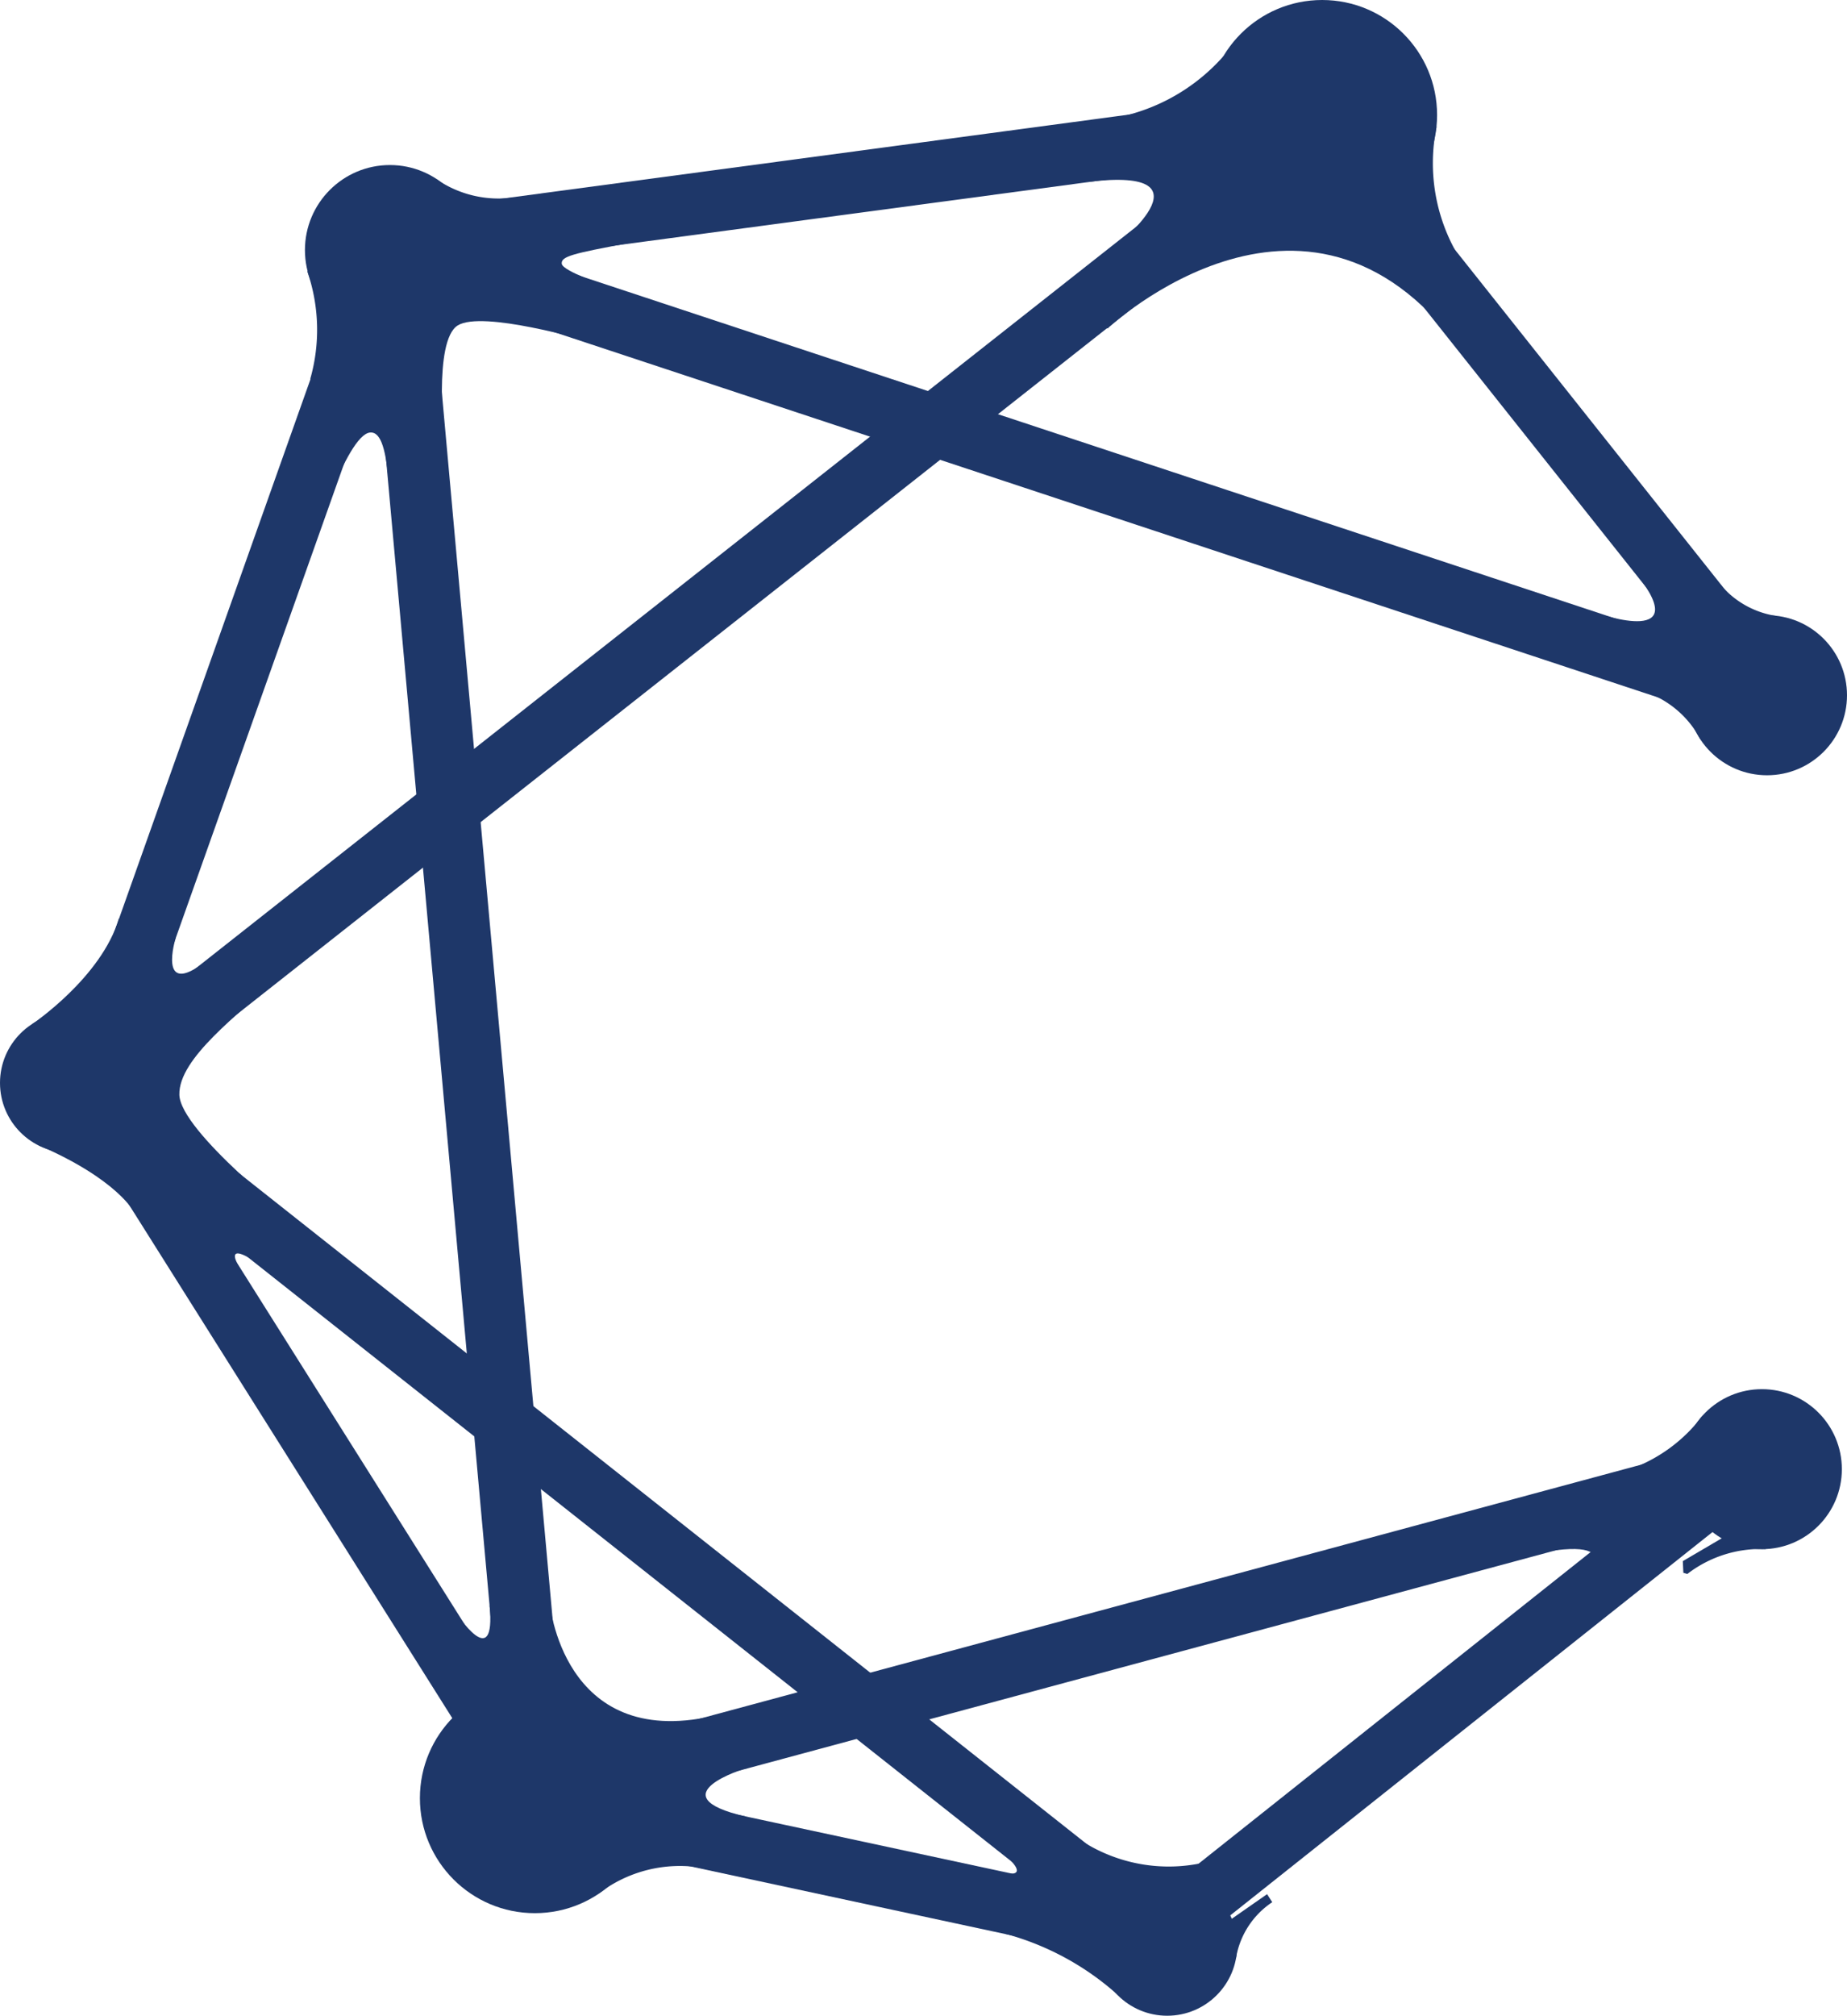 <svg xmlns="http://www.w3.org/2000/svg" width="79.352" height="86.546" viewBox="0 0 79.352 86.546"><defs><style>.a{fill:#1e3769;}</style></defs><g transform="translate(0)"><path class="a" d="M253,132.264a7.686,7.686,0,0,1,.125,4.615l.753.053,1.975-3.229-1.6-1.872-1.255.434" transform="translate(-239.796 -120.608)"/><path class="a" d="M275,117.7a4.7,4.7,0,0,0,3.357.8l-.043.565-2.008.655-1.219-1.659L275,117.7" transform="translate(-256.275 -110.024)"/><path class="a" d="M236.036,297.189s-1.651-2.216.753-.525l.4-.846-1.854-1-1.568-.645.683,3.513Z" transform="translate(-225.391 -242.212)"/><path class="a" d="M223.356,247.63s-.805,2.617,1.287,1l.08.725-1.287,2.053-2.457.04,1.087-3.513Z" transform="translate(-215.811 -207.35)"/><path class="a" d="M277.479,362.094s1.731,2.677,1.448-.3c0,0,.223.121.284.141s1.107,3.646,1.107,3.646l-1.506.221-1.651-2.76Z" transform="translate(-257.893 -292.864)"/><path class="a" d="M313.868,389.67s-3.889,1.177.013,2.075l-.223.562-4.547-1.282.346-.753Z" transform="translate(-281.826 -313.748)"/><path class="a" d="M302.276,405.332a5.734,5.734,0,0,1,4.366-1.107l-.035-.3-1.869-.366-1.769-.148-.908,1.639.216.286" transform="translate(-276.545 -324.04)"/><path class="a" d="M293.152,361.16s.524,6.361,7.006,4.913l.083.5-3.606,1.531-2.577-.685-.986-2.537-.361-2.8.02-.765Z" transform="translate(-269.541 -292.392)"/><path class="a" d="M409.7,413.953a3.593,3.593,0,0,1,1.558-2.4l-.223-.344-1.721,1.2-.384.868.344.986.424-.3" transform="translate(-356.598 -329.883)"/><path class="a" d="M379.333,398.6a6.9,6.9,0,0,0,9.535-.251l.04.3-3.362,3.706-3.7.04-3.4-3.566Z" transform="translate(-333.759 -320.25)"/><path class="a" d="M466.609,348.87s2.738-2.2-1.019-1.639c0,0,.08-.725.161-.725s5.636-1.046,5.636-1.046l-1.34,1.611-3.2,2.336Z" transform="translate(-399.04 -280.632)"/><path class="a" d="M482.464,329.2a6.744,6.744,0,0,1-3.134,2.291v.3l3.784-.123.314-2.542-.966.073" transform="translate(-409.332 -268.4)"/><path class="a" d="M488.693,351.738a5.159,5.159,0,0,1,3.365-1.067v-.251l-1.822-.251-1.737,1.019.023.5Z" transform="translate(-416.201 -284.16)"/><path class="a" d="M292.053,129.006s-1.932-.645-1.972-.966.482-.442,2.858-.886l-.08-.524-4.424.645-.524.4,2.537,1.255Z" transform="translate(-265.946 -116.713)"/><path class="a" d="M205.89,248.757s2.979-1.995,3.731-4.547l.6,1.92-.911,2.718-2.241.65-.928-.02-.251-.72h0" transform="translate(-204.507 -204.789)"/><path class="a" d="M394.567,96.774a.116.116,0,0,0-.2-.068,8.256,8.256,0,0,1-5.129,2.7l-.028.349,4.5-.407a.113.113,0,0,0,.093-.063l.813-1.634a.1.1,0,0,0,.013-.06Z" transform="translate(-341.826 -94.27)"/><path class="a" d="M496.692,188.4a.053.053,0,0,0-.02-.1,3.887,3.887,0,0,1-2.371-1.39l-.151.075,1.3,1.736.913-.085Z" transform="translate(-420.433 -161.867)"/><path class="a" d="M484.564,206.923a.06.06,0,0,1-.11.018,4.24,4.24,0,0,0-2.334-1.99l.025-.191,2.289.685.251,1.024Z" transform="translate(-411.422 -175.238)"/><path class="a" d="M441.108,108.468a.108.108,0,0,1,.173.108,7.781,7.781,0,0,0,.944,5.5l-.251.238-2.359-3.606a.108.108,0,0,1,0-.11l.8-1.624a.1.1,0,0,1,.04-.045Z" transform="translate(-379.571 -103.091)"/><path class="a" d="M387.642,118.1s4.645-3.568-1.062-2.871l.04-.228,6-.78-4.429,4.266Z" transform="translate(-339.856 -107.417)"/><path class="a" d="M473.893,186.013s4.386,1.541,1.45-1.95l.168-.073,3.119,3.654-4.75-1.1Z" transform="translate(-405.25 -159.68)"/><path class="a" d="M388.884,126.414s8.86-8.333,15.462,1.33l-.575-2.665-3.746-3.576-4.63-.753-4.228,2.886-2.657,2.5Z" transform="translate(-341.302 -112.309)"/><path class="a" d="M272.732,142.982s-.5-4.389.565-5.046,5.488.657,5.568.657-3.315-1.506-3.315-1.506l-3.262-.778-.818,2.509.913,4.093Z" transform="translate(-253.631 -123.964)"/><path class="a" d="M251.525,156.1s1.556-4.993,2.577-5.1.7,3.7,1.287,5.852l.429-1.719-.966-7.528-1.45,1.074-2.522,7.407.429-.108Z" transform="translate(-238.208 -132.429)"/><path class="a" d="M228.071,263.074s-4.994-3.9-5.034-5.475,2.577-3.463,4.188-4.993l-.123-.645-6.722,4.753-.04,1.127,6.69,5.924Z" transform="translate(-215.331 -210.594)"/><path class="a" d="M211.07,283.7s-.7-1.423-4.13-2.9l.5-.753,2.492.291.5,1.056,1.646,2.329Z" transform="translate(-205.294 -231.635)"/><path class="a" d="M372.55,417.513a11.873,11.873,0,0,1,4.848,2.647l.138-.524v-1.571l-1.531-.07-3.445-.645Z" transform="translate(-329.347 -334.482)"/><path class="a" d="M372.4,405.39s.785.753-.341.524v.422l1.571.1-.04-.685-.946-.381Z" transform="translate(-328.98 -325.509)"/><ellipse class="a" cx="3.651" cy="3.651" rx="3.651" ry="3.651" transform="translate(13.101 7.086)"/><ellipse class="a" cx="3.006" cy="3.006" rx="3.006" ry="3.006" transform="translate(47.14 80.534)"/><ellipse class="a" cx="3.435" cy="3.435" rx="3.435" ry="3.435" transform="translate(72.482 26.416)"/><ellipse class="a" cx="3.435" cy="3.435" rx="3.435" ry="3.435" transform="translate(72.261 59.644)"/><ellipse class="a" cx="4.938" cy="4.938" rx="4.938" ry="4.938" transform="translate(51.865 0)"/><ellipse class="a" cx="4.938" cy="4.938" rx="4.938" ry="4.938" transform="translate(18.04 72.266)"/><ellipse class="a" cx="3.006" cy="3.006" rx="3.006" ry="3.006" transform="translate(0 43.489)"/><rect class="a" width="45.293" height="2.64" rx="1.32" transform="translate(13.818 9.567) rotate(-7.63)"/><rect class="a" width="27.56" height="2.59" rx="1.295" transform="translate(59.686 7.171) rotate(51.52)"/><rect class="a" width="62.54" height="2.64" rx="1.32" transform="translate(74.383 30.985) rotate(-161.7)"/><rect class="a" width="67.599" height="2.645" rx="1.322" transform="translate(3.208 45.676) rotate(-38.24)"/><rect class="a" width="67.599" height="2.645" rx="1.322" transform="matrix(-0.09, -0.996, 0.996, -0.09, 22.008, 79.718)"/><rect class="a" width="38.643" height="2.575" rx="1.287" transform="translate(2.552 46.657) rotate(-70.45)"/><rect class="a" width="38.651" height="2.595" rx="1.297" transform="matrix(-0.533, -0.846, 0.846, -0.533, 22.679, 78.925)"/><rect class="a" width="33.751" height="2.585" rx="1.293" transform="matrix(0.783, -0.622, 0.622, 0.783, 47.707, 83.026)"/><rect class="a" width="31.341" height="2.595" rx="1.297" transform="matrix(0.978, 0.21, -0.21, 0.978, 20.619, 75.537)"/><rect class="a" width="56.337" height="2.595" rx="1.297" transform="translate(21.924 75.986) rotate(-15.09)"/><rect class="a" width="61.087" height="2.595" rx="1.297" transform="matrix(0.784, 0.62, -0.62, 0.784, 3.391, 44.932)"/></g></svg>